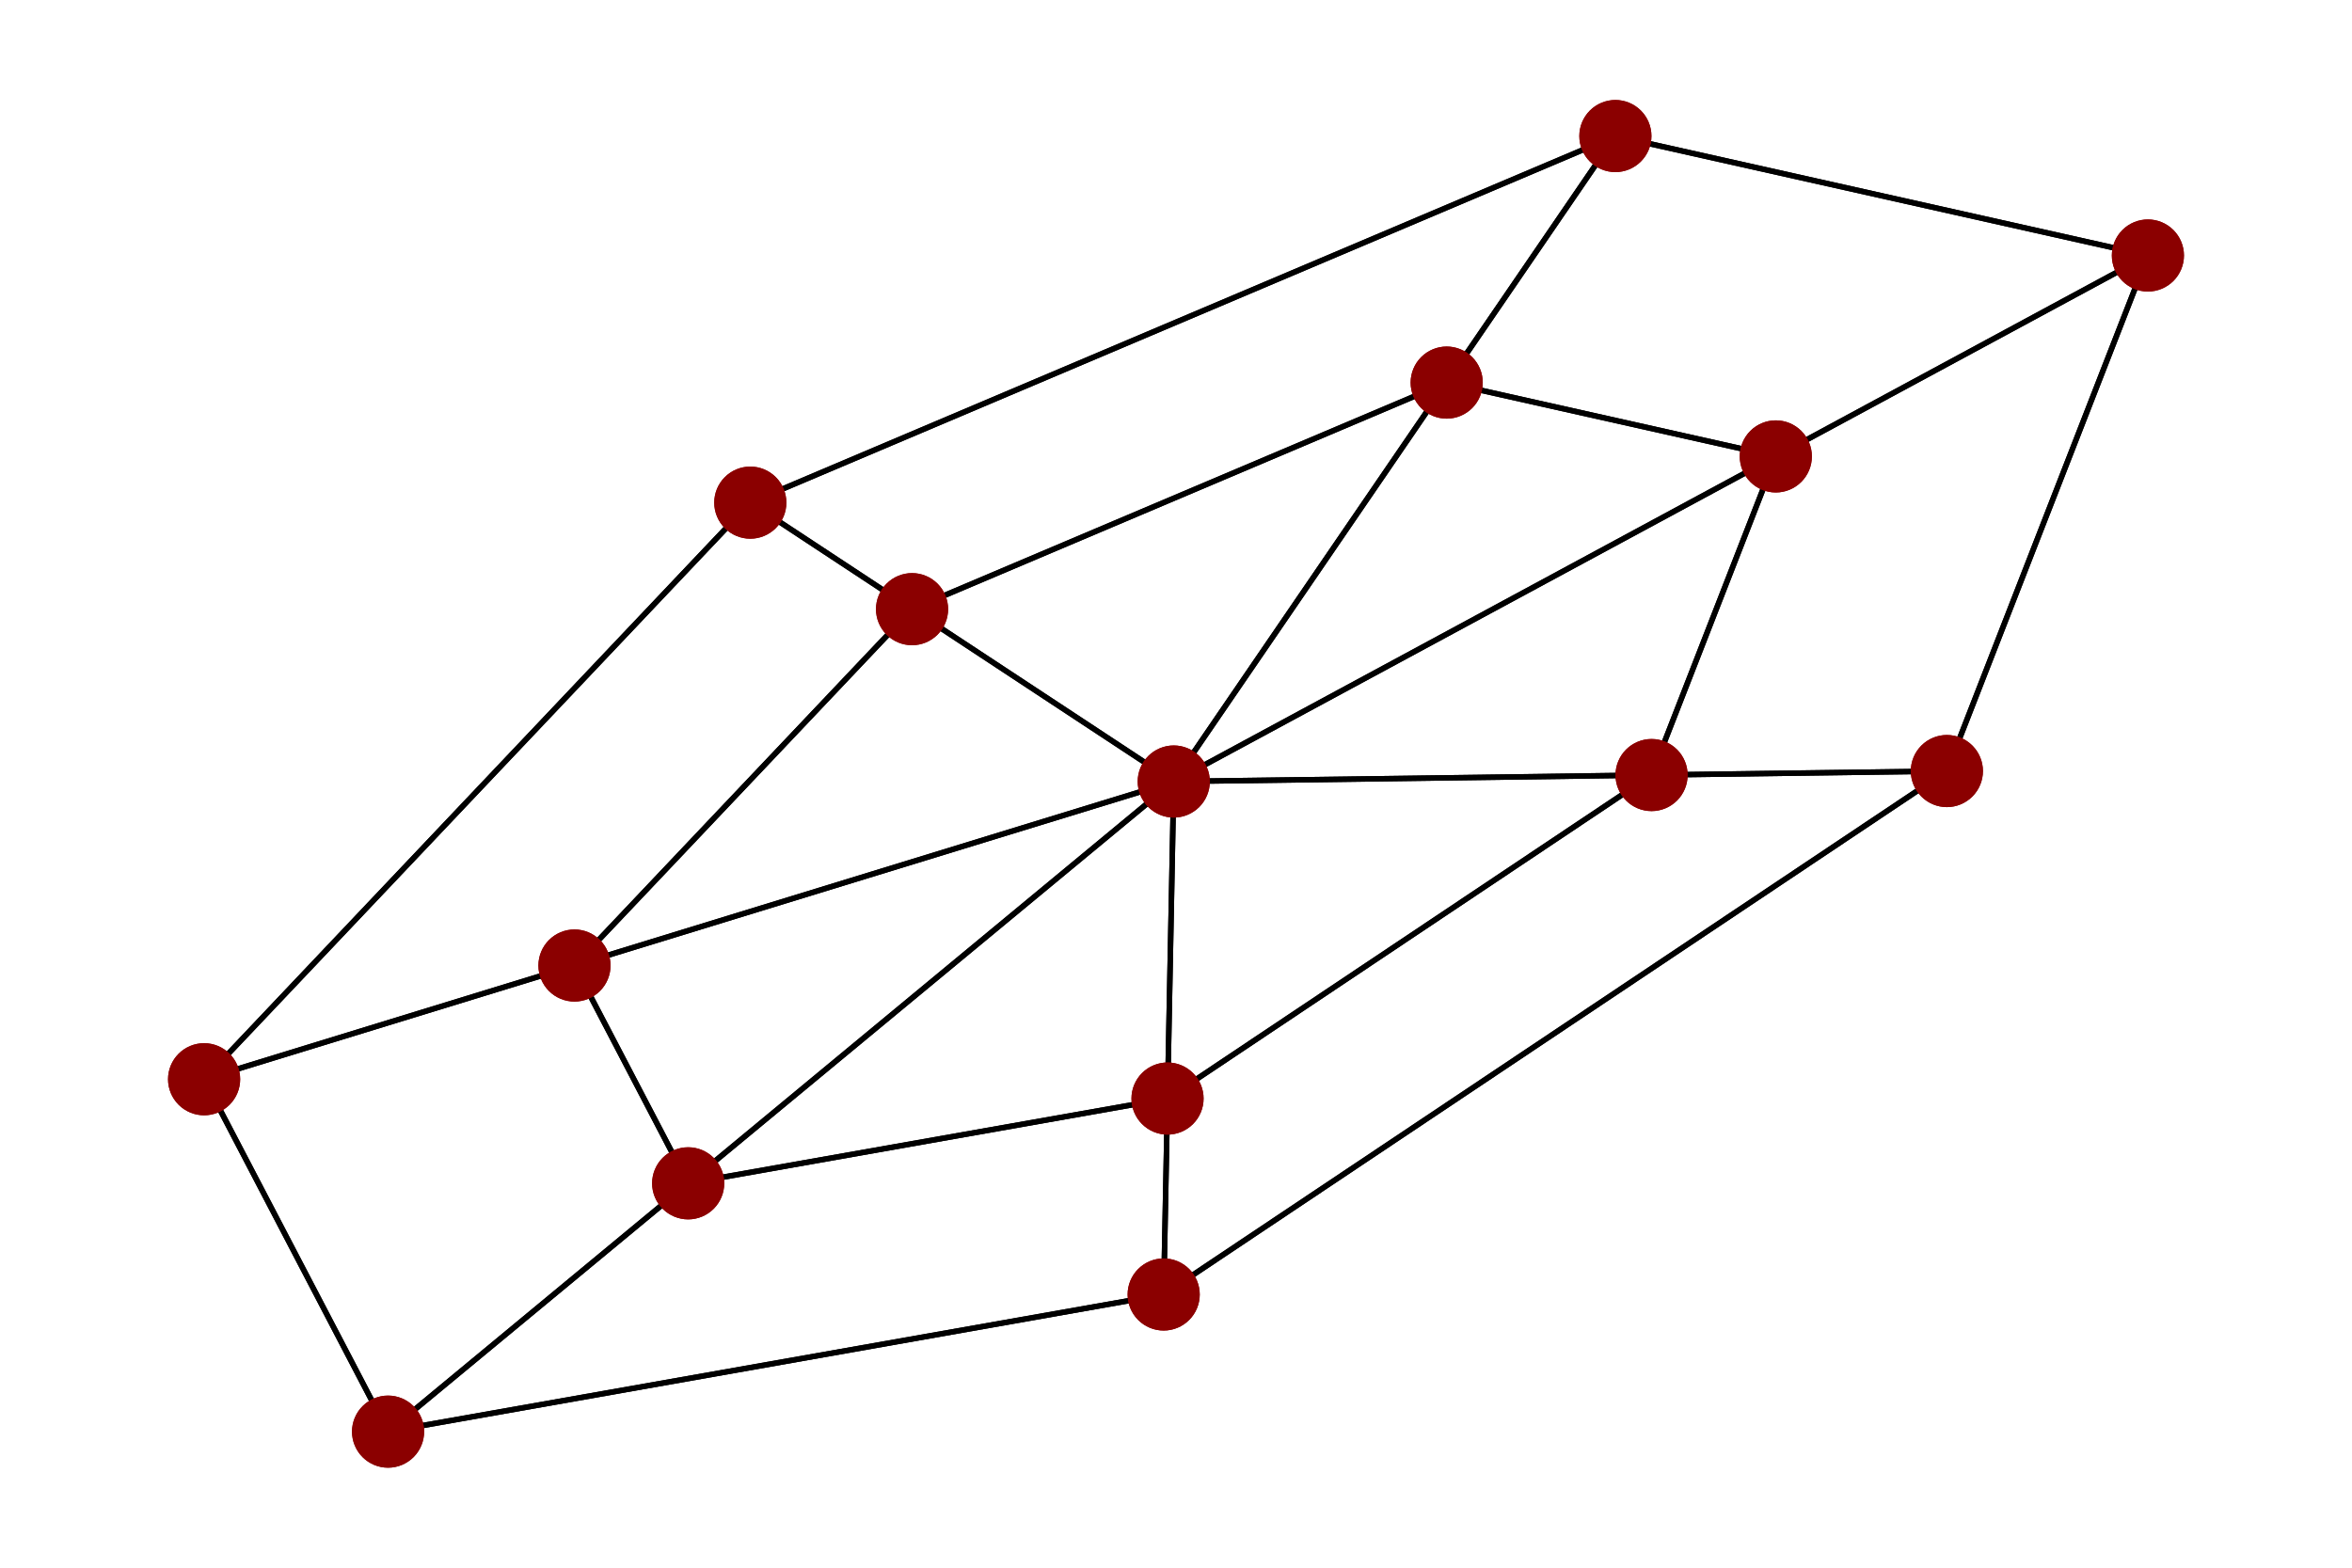 <?xml version="1.0" encoding="utf-8" standalone="no"?>
<!DOCTYPE svg PUBLIC "-//W3C//DTD SVG 1.1//EN"
  "http://www.w3.org/Graphics/SVG/1.1/DTD/svg11.dtd">
<!-- Created with matplotlib (https://matplotlib.org/) -->
<svg height="288pt" version="1.1" viewBox="0 0 432 288" width="432pt" xmlns="http://www.w3.org/2000/svg" xmlns:xlink="http://www.w3.org/1999/xlink">
 <defs>
  <style type="text/css">*{stroke-linecap:butt;stroke-linejoin:round;}</style>
 </defs>
 <g id="figure_1">
  <g id="patch_1">
   <path d="M 0 288 
L 432 288 
L 432 0 
L 0 0 
z
" style="fill:#ffffff;"/>
  </g>
  <g id="axes_1">
   <g id="LineCollection_1">
    <path clip-path="url(#p4001dd8ded)" d="M 215.588 143.572 
L 326.169 83.848 
" style="fill:none;stroke:#000000;"/>
    <path clip-path="url(#p4001dd8ded)" d="M 215.588 143.572 
L 303.349 142.385 
" style="fill:none;stroke:#000000;"/>
    <path clip-path="url(#p4001dd8ded)" d="M 215.588 143.572 
L 214.443 201.815 
" style="fill:none;stroke:#000000;"/>
    <path clip-path="url(#p4001dd8ded)" d="M 215.588 143.572 
L 126.399 217.388 
" style="fill:none;stroke:#000000;"/>
    <path clip-path="url(#p4001dd8ded)" d="M 215.588 143.572 
L 105.516 177.376 
" style="fill:none;stroke:#000000;"/>
    <path clip-path="url(#p4001dd8ded)" d="M 215.588 143.572 
L 167.519 111.909 
" style="fill:none;stroke:#000000;"/>
    <path clip-path="url(#p4001dd8ded)" d="M 215.588 143.572 
L 265.719 70.285 
" style="fill:none;stroke:#000000;"/>
    <path clip-path="url(#p4001dd8ded)" d="M 326.169 83.848 
L 303.349 142.385 
" style="fill:none;stroke:#000000;"/>
    <path clip-path="url(#p4001dd8ded)" d="M 326.169 83.848 
L 265.719 70.285 
" style="fill:none;stroke:#000000;"/>
    <path clip-path="url(#p4001dd8ded)" d="M 326.169 83.848 
L 394.512 46.937 
" style="fill:none;stroke:#000000;"/>
    <path clip-path="url(#p4001dd8ded)" d="M 303.349 142.385 
L 214.443 201.815 
" style="fill:none;stroke:#000000;"/>
    <path clip-path="url(#p4001dd8ded)" d="M 303.349 142.385 
L 357.589 141.65 
" style="fill:none;stroke:#000000;"/>
    <path clip-path="url(#p4001dd8ded)" d="M 214.443 201.815 
L 126.399 217.388 
" style="fill:none;stroke:#000000;"/>
    <path clip-path="url(#p4001dd8ded)" d="M 214.443 201.815 
L 213.736 237.811 
" style="fill:none;stroke:#000000;"/>
    <path clip-path="url(#p4001dd8ded)" d="M 126.399 217.388 
L 105.516 177.376 
" style="fill:none;stroke:#000000;"/>
    <path clip-path="url(#p4001dd8ded)" d="M 126.399 217.388 
L 71.277 263.008 
" style="fill:none;stroke:#000000;"/>
    <path clip-path="url(#p4001dd8ded)" d="M 105.516 177.376 
L 167.519 111.909 
" style="fill:none;stroke:#000000;"/>
    <path clip-path="url(#p4001dd8ded)" d="M 105.516 177.376 
L 37.488 198.268 
" style="fill:none;stroke:#000000;"/>
    <path clip-path="url(#p4001dd8ded)" d="M 167.519 111.909 
L 265.719 70.285 
" style="fill:none;stroke:#000000;"/>
    <path clip-path="url(#p4001dd8ded)" d="M 167.519 111.909 
L 137.811 92.34 
" style="fill:none;stroke:#000000;"/>
    <path clip-path="url(#p4001dd8ded)" d="M 265.719 70.285 
L 296.702 24.992 
" style="fill:none;stroke:#000000;"/>
    <path clip-path="url(#p4001dd8ded)" d="M 394.512 46.937 
L 357.589 141.65 
" style="fill:none;stroke:#000000;"/>
    <path clip-path="url(#p4001dd8ded)" d="M 394.512 46.937 
L 296.702 24.992 
" style="fill:none;stroke:#000000;"/>
    <path clip-path="url(#p4001dd8ded)" d="M 357.589 141.65 
L 213.736 237.811 
" style="fill:none;stroke:#000000;"/>
    <path clip-path="url(#p4001dd8ded)" d="M 213.736 237.811 
L 71.277 263.008 
" style="fill:none;stroke:#000000;"/>
    <path clip-path="url(#p4001dd8ded)" d="M 71.277 263.008 
L 37.488 198.268 
" style="fill:none;stroke:#000000;"/>
    <path clip-path="url(#p4001dd8ded)" d="M 37.488 198.268 
L 137.811 92.34 
" style="fill:none;stroke:#000000;"/>
    <path clip-path="url(#p4001dd8ded)" d="M 137.811 92.34 
L 296.702 24.992 
" style="fill:none;stroke:#000000;"/>
   </g>
   <g id="LineCollection_2">
    <path clip-path="url(#p4001dd8ded)" d="M 215.588 143.572 
L 326.169 83.848 
" style="fill:none;stroke:#000000;"/>
    <path clip-path="url(#p4001dd8ded)" d="M 215.588 143.572 
L 303.349 142.385 
" style="fill:none;stroke:#000000;"/>
    <path clip-path="url(#p4001dd8ded)" d="M 215.588 143.572 
L 214.443 201.815 
" style="fill:none;stroke:#000000;"/>
    <path clip-path="url(#p4001dd8ded)" d="M 215.588 143.572 
L 126.399 217.388 
" style="fill:none;stroke:#000000;"/>
    <path clip-path="url(#p4001dd8ded)" d="M 215.588 143.572 
L 105.516 177.376 
" style="fill:none;stroke:#000000;"/>
    <path clip-path="url(#p4001dd8ded)" d="M 215.588 143.572 
L 167.519 111.909 
" style="fill:none;stroke:#000000;"/>
    <path clip-path="url(#p4001dd8ded)" d="M 215.588 143.572 
L 265.719 70.285 
" style="fill:none;stroke:#000000;"/>
    <path clip-path="url(#p4001dd8ded)" d="M 326.169 83.848 
L 303.349 142.385 
" style="fill:none;stroke:#000000;"/>
    <path clip-path="url(#p4001dd8ded)" d="M 326.169 83.848 
L 265.719 70.285 
" style="fill:none;stroke:#000000;"/>
    <path clip-path="url(#p4001dd8ded)" d="M 326.169 83.848 
L 394.512 46.937 
" style="fill:none;stroke:#000000;"/>
    <path clip-path="url(#p4001dd8ded)" d="M 303.349 142.385 
L 214.443 201.815 
" style="fill:none;stroke:#000000;"/>
    <path clip-path="url(#p4001dd8ded)" d="M 303.349 142.385 
L 357.589 141.65 
" style="fill:none;stroke:#000000;"/>
    <path clip-path="url(#p4001dd8ded)" d="M 214.443 201.815 
L 126.399 217.388 
" style="fill:none;stroke:#000000;"/>
    <path clip-path="url(#p4001dd8ded)" d="M 214.443 201.815 
L 213.736 237.811 
" style="fill:none;stroke:#000000;"/>
    <path clip-path="url(#p4001dd8ded)" d="M 126.399 217.388 
L 105.516 177.376 
" style="fill:none;stroke:#000000;"/>
    <path clip-path="url(#p4001dd8ded)" d="M 126.399 217.388 
L 71.277 263.008 
" style="fill:none;stroke:#000000;"/>
    <path clip-path="url(#p4001dd8ded)" d="M 105.516 177.376 
L 167.519 111.909 
" style="fill:none;stroke:#000000;"/>
    <path clip-path="url(#p4001dd8ded)" d="M 105.516 177.376 
L 37.488 198.268 
" style="fill:none;stroke:#000000;"/>
    <path clip-path="url(#p4001dd8ded)" d="M 167.519 111.909 
L 265.719 70.285 
" style="fill:none;stroke:#000000;"/>
    <path clip-path="url(#p4001dd8ded)" d="M 167.519 111.909 
L 137.811 92.34 
" style="fill:none;stroke:#000000;"/>
    <path clip-path="url(#p4001dd8ded)" d="M 265.719 70.285 
L 296.702 24.992 
" style="fill:none;stroke:#000000;"/>
    <path clip-path="url(#p4001dd8ded)" d="M 394.512 46.937 
L 357.589 141.65 
" style="fill:none;stroke:#000000;"/>
    <path clip-path="url(#p4001dd8ded)" d="M 394.512 46.937 
L 296.702 24.992 
" style="fill:none;stroke:#000000;"/>
    <path clip-path="url(#p4001dd8ded)" d="M 357.589 141.65 
L 213.736 237.811 
" style="fill:none;stroke:#000000;"/>
    <path clip-path="url(#p4001dd8ded)" d="M 213.736 237.811 
L 71.277 263.008 
" style="fill:none;stroke:#000000;"/>
    <path clip-path="url(#p4001dd8ded)" d="M 71.277 263.008 
L 37.488 198.268 
" style="fill:none;stroke:#000000;"/>
    <path clip-path="url(#p4001dd8ded)" d="M 37.488 198.268 
L 137.811 92.34 
" style="fill:none;stroke:#000000;"/>
    <path clip-path="url(#p4001dd8ded)" d="M 137.811 92.34 
L 296.702 24.992 
" style="fill:none;stroke:#000000;"/>
   </g>
   <g id="PathCollection_1">
    <defs>
     <path d="M 0 6.124 
C 1.624 6.124 3.182 5.478 4.33 4.33 
C 5.478 3.182 6.124 1.624 6.124 0 
C 6.124 -1.624 5.478 -3.182 4.33 -4.33 
C 3.182 -5.478 1.624 -6.124 0 -6.124 
C -1.624 -6.124 -3.182 -5.478 -4.33 -4.33 
C -5.478 -3.182 -6.124 -1.624 -6.124 0 
C -6.124 1.624 -5.478 3.182 -4.33 4.33 
C -3.182 5.478 -1.624 6.124 0 6.124 
z
" id="m44508b87ca" style="stroke:#8b0000;"/>
    </defs>
    <g clip-path="url(#p4001dd8ded)">
     <use style="fill:#8b0000;stroke:#8b0000;" x="215.588" xlink:href="#m44508b87ca" y="143.572"/>
     <use style="fill:#8b0000;stroke:#8b0000;" x="326.169" xlink:href="#m44508b87ca" y="83.848"/>
     <use style="fill:#8b0000;stroke:#8b0000;" x="303.349" xlink:href="#m44508b87ca" y="142.385"/>
     <use style="fill:#8b0000;stroke:#8b0000;" x="214.443" xlink:href="#m44508b87ca" y="201.815"/>
     <use style="fill:#8b0000;stroke:#8b0000;" x="126.399" xlink:href="#m44508b87ca" y="217.388"/>
     <use style="fill:#8b0000;stroke:#8b0000;" x="105.516" xlink:href="#m44508b87ca" y="177.376"/>
     <use style="fill:#8b0000;stroke:#8b0000;" x="167.519" xlink:href="#m44508b87ca" y="111.909"/>
     <use style="fill:#8b0000;stroke:#8b0000;" x="265.719" xlink:href="#m44508b87ca" y="70.285"/>
     <use style="fill:#8b0000;stroke:#8b0000;" x="394.512" xlink:href="#m44508b87ca" y="46.937"/>
     <use style="fill:#8b0000;stroke:#8b0000;" x="357.589" xlink:href="#m44508b87ca" y="141.65"/>
     <use style="fill:#8b0000;stroke:#8b0000;" x="213.736" xlink:href="#m44508b87ca" y="237.811"/>
     <use style="fill:#8b0000;stroke:#8b0000;" x="71.277" xlink:href="#m44508b87ca" y="263.008"/>
     <use style="fill:#8b0000;stroke:#8b0000;" x="37.488" xlink:href="#m44508b87ca" y="198.268"/>
     <use style="fill:#8b0000;stroke:#8b0000;" x="137.811" xlink:href="#m44508b87ca" y="92.34"/>
     <use style="fill:#8b0000;stroke:#8b0000;" x="296.702" xlink:href="#m44508b87ca" y="24.992"/>
    </g>
   </g>
   <g id="PathCollection_2">
    <g clip-path="url(#p4001dd8ded)">
     <use style="fill:#8b0000;stroke:#8b0000;" x="215.588" xlink:href="#m44508b87ca" y="143.572"/>
     <use style="fill:#8b0000;stroke:#8b0000;" x="326.169" xlink:href="#m44508b87ca" y="83.848"/>
     <use style="fill:#8b0000;stroke:#8b0000;" x="303.349" xlink:href="#m44508b87ca" y="142.385"/>
     <use style="fill:#8b0000;stroke:#8b0000;" x="214.443" xlink:href="#m44508b87ca" y="201.815"/>
     <use style="fill:#8b0000;stroke:#8b0000;" x="126.399" xlink:href="#m44508b87ca" y="217.388"/>
     <use style="fill:#8b0000;stroke:#8b0000;" x="105.516" xlink:href="#m44508b87ca" y="177.376"/>
     <use style="fill:#8b0000;stroke:#8b0000;" x="167.519" xlink:href="#m44508b87ca" y="111.909"/>
     <use style="fill:#8b0000;stroke:#8b0000;" x="265.719" xlink:href="#m44508b87ca" y="70.285"/>
     <use style="fill:#8b0000;stroke:#8b0000;" x="394.512" xlink:href="#m44508b87ca" y="46.937"/>
     <use style="fill:#8b0000;stroke:#8b0000;" x="357.589" xlink:href="#m44508b87ca" y="141.65"/>
     <use style="fill:#8b0000;stroke:#8b0000;" x="213.736" xlink:href="#m44508b87ca" y="237.811"/>
     <use style="fill:#8b0000;stroke:#8b0000;" x="71.277" xlink:href="#m44508b87ca" y="263.008"/>
     <use style="fill:#8b0000;stroke:#8b0000;" x="37.488" xlink:href="#m44508b87ca" y="198.268"/>
     <use style="fill:#8b0000;stroke:#8b0000;" x="137.811" xlink:href="#m44508b87ca" y="92.34"/>
     <use style="fill:#8b0000;stroke:#8b0000;" x="296.702" xlink:href="#m44508b87ca" y="24.992"/>
    </g>
   </g>
  </g>
 </g>
 <defs>
  <clipPath id="p4001dd8ded">
   <rect height="288" width="432" x="0" y="0"/>
  </clipPath>
 </defs>
</svg>
